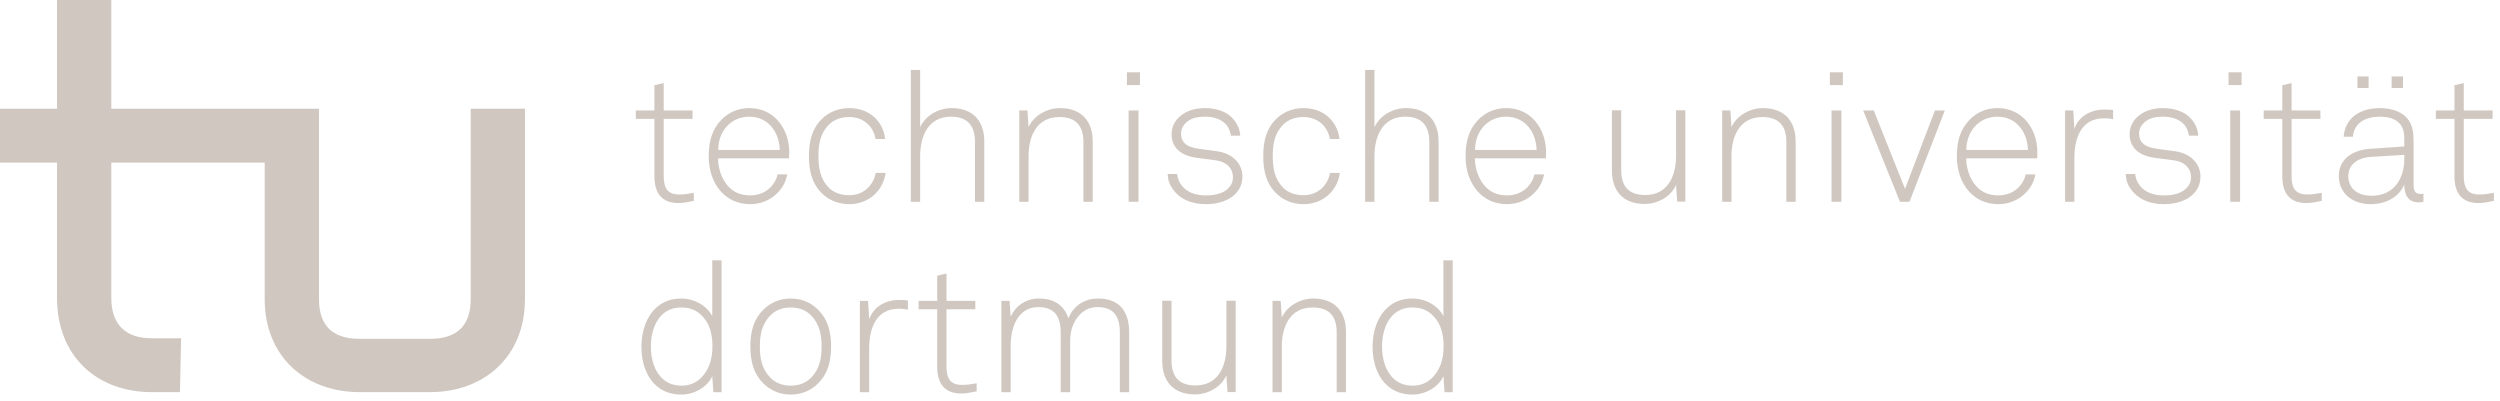 <svg width="237" height="38" viewBox="0 0 237 38" fill="none" xmlns="http://www.w3.org/2000/svg">
<path d="M44.622 10.311V28.357C44.622 30.935 43.257 32.119 40.787 32.119H34.071C31.602 32.119 30.238 30.935 30.238 28.357V10.311H10.553V-0H5.407V10.311H0V15.416H5.407V28.253C5.407 33.772 9.185 37.172 14.385 37.172H17.062L17.167 32.069H14.385C11.919 32.069 10.553 30.78 10.553 28.253V15.416H25.092V28.357C25.092 33.822 28.978 37.172 34.071 37.172H40.787C45.881 37.172 49.766 33.822 49.766 28.357V10.311H44.622Z" fill="#D0C7C0"/>
<path d="M64.313 19.25C62.673 19.25 62.039 18.228 62.039 16.722V11.268H60.276V10.472H62.039V8.081L62.919 7.874V10.472H65.653V11.268H62.919V16.688C62.919 17.709 63.201 18.438 64.384 18.438C64.86 18.438 65.3 18.366 65.776 18.28V19.043C65.283 19.147 64.807 19.25 64.313 19.25Z" fill="#D0C7C0"/>
<path d="M74.802 15.009H68.068C68.086 16.013 68.42 16.946 68.984 17.605C69.478 18.178 70.166 18.523 71.118 18.523C71.894 18.523 72.564 18.245 73.039 17.761C73.357 17.432 73.604 17.051 73.709 16.532H74.625C74.502 17.277 74.132 17.883 73.639 18.35C73.005 18.972 72.123 19.354 71.118 19.354C69.849 19.354 68.949 18.835 68.314 18.126C67.591 17.295 67.186 16.151 67.186 14.835C67.186 13.745 67.362 12.671 68.05 11.754C68.79 10.767 69.814 10.248 71.047 10.248C73.427 10.248 74.82 12.257 74.82 14.437C74.82 14.646 74.802 14.799 74.802 15.009ZM71.047 11.062C69.231 11.062 68.086 12.498 68.086 14.211H73.92C73.886 12.567 72.845 11.062 71.047 11.062Z" fill="#D0C7C0"/>
<path d="M80.514 19.354C79.421 19.354 78.539 18.94 77.923 18.332C77.005 17.432 76.688 16.272 76.688 14.799C76.688 13.33 77.005 12.17 77.923 11.268C78.539 10.662 79.421 10.248 80.514 10.248C82.347 10.248 83.705 11.424 83.917 13.175H83C82.805 11.979 81.854 11.096 80.514 11.096C79.667 11.096 79.015 11.372 78.556 11.84C77.764 12.652 77.587 13.675 77.587 14.799C77.587 15.927 77.764 16.963 78.556 17.778C79.015 18.245 79.667 18.504 80.514 18.504C81.871 18.504 82.805 17.571 83.018 16.394H83.952C83.723 18.073 82.364 19.354 80.514 19.354Z" fill="#D0C7C0"/>
<path d="M92.43 19.129V13.467C92.43 11.961 91.761 11.062 90.156 11.062C87.988 11.062 87.229 12.93 87.229 14.799V19.129H86.348V6.628H87.229V12.065C87.722 10.955 88.974 10.248 90.208 10.248C92.235 10.248 93.312 11.476 93.312 13.415V19.129H92.43Z" fill="#D0C7C0"/>
<path d="M102.708 19.129V13.467C102.708 11.961 102.038 11.096 100.433 11.096C98.265 11.096 97.508 12.93 97.508 14.799V19.129H96.626V10.472H97.401L97.508 12.047C98.002 10.955 99.254 10.248 100.487 10.248C102.515 10.248 103.59 11.476 103.59 13.415V19.129H102.708Z" fill="#D0C7C0"/>
<path d="M106.833 6.854H108.067V8.065H106.833V6.854ZM106.992 10.472H107.927V19.129H106.992V10.472Z" fill="#D0C7C0"/>
<path d="M117.182 18.316C116.548 19.008 115.49 19.354 114.327 19.354C113.128 19.354 112.105 18.991 111.435 18.245C110.942 17.692 110.729 17.208 110.695 16.497H111.593C111.645 17.018 111.876 17.467 112.246 17.831C112.756 18.316 113.479 18.523 114.327 18.523C115.244 18.523 115.966 18.316 116.407 17.883C116.723 17.571 116.882 17.277 116.882 16.775C116.882 15.996 116.318 15.338 115.261 15.199L113.55 14.974C112.828 14.888 112.052 14.662 111.558 14.108C111.241 13.745 111.064 13.294 111.064 12.739C111.064 12.047 111.365 11.476 111.823 11.062C112.458 10.487 113.322 10.248 114.238 10.248C115.295 10.248 116.3 10.575 116.9 11.268C117.305 11.736 117.553 12.308 117.571 12.86H116.688C116.654 12.584 116.53 12.15 116.248 11.823C115.842 11.355 115.154 11.062 114.238 11.062C113.55 11.062 113.04 11.181 112.651 11.457C112.211 11.77 111.965 12.186 111.965 12.652C111.965 13.38 112.334 13.934 113.673 14.108L115.348 14.334C117.005 14.558 117.782 15.666 117.782 16.722C117.782 17.364 117.571 17.883 117.182 18.316Z" fill="#D0C7C0"/>
<path d="M123.581 19.354C122.488 19.354 121.608 18.94 120.991 18.332C120.074 17.432 119.755 16.272 119.755 14.799C119.755 13.33 120.074 12.17 120.991 11.268C121.608 10.662 122.488 10.248 123.581 10.248C125.415 10.248 126.772 11.424 126.984 13.175H126.069C125.874 11.979 124.922 11.096 123.581 11.096C122.736 11.096 122.082 11.372 121.624 11.84C120.832 12.652 120.655 13.675 120.655 14.799C120.655 15.927 120.832 16.963 121.624 17.778C122.082 18.245 122.736 18.504 123.581 18.504C124.938 18.504 125.874 17.571 126.085 16.394H127.02C126.789 18.073 125.432 19.354 123.581 19.354Z" fill="#D0C7C0"/>
<path d="M135.498 19.129V13.467C135.498 11.961 134.828 11.062 133.223 11.062C131.054 11.062 130.298 12.93 130.298 14.799V19.129H129.414V6.628H130.298V12.065C130.79 10.955 132.041 10.248 133.275 10.248C135.305 10.248 136.379 11.476 136.379 13.415V19.129H135.498Z" fill="#D0C7C0"/>
<path d="M146.551 15.009H139.818C139.835 16.013 140.17 16.946 140.733 17.605C141.228 18.178 141.916 18.523 142.867 18.523C143.642 18.523 144.313 18.245 144.789 17.761C145.106 17.432 145.353 17.051 145.459 16.532H146.376C146.252 17.277 145.881 17.883 145.388 18.35C144.753 18.972 143.872 19.354 142.867 19.354C141.596 19.354 140.699 18.835 140.065 18.126C139.342 17.295 138.935 16.151 138.935 14.835C138.935 13.745 139.112 12.671 139.799 11.754C140.54 10.767 141.562 10.248 142.797 10.248C145.177 10.248 146.569 12.257 146.569 14.437C146.569 14.646 146.551 14.799 146.551 15.009ZM142.797 11.062C140.981 11.062 139.835 12.498 139.835 14.211H145.67C145.634 12.567 144.594 11.062 142.797 11.062Z" fill="#D0C7C0"/>
<path d="M158.998 19.111L158.891 17.535C158.398 18.645 157.147 19.336 155.912 19.336C153.885 19.336 152.81 18.108 152.81 16.168V10.454H153.691V16.117C153.691 17.623 154.36 18.488 155.966 18.488C158.132 18.488 158.891 16.654 158.891 14.784V10.454H159.774V19.111H158.998Z" fill="#D0C7C0"/>
<path d="M169.347 19.129V13.467C169.347 11.961 168.676 11.096 167.072 11.096C164.904 11.096 164.145 12.93 164.145 14.799V19.129H163.264V10.472H164.04L164.145 12.047C164.639 10.955 165.892 10.248 167.125 10.248C169.153 10.248 170.227 11.476 170.227 13.415V19.129H169.347Z" fill="#D0C7C0"/>
<path d="M173.472 6.854H174.706V8.065H173.472V6.854ZM173.63 10.472H174.563V19.129H173.63V10.472Z" fill="#D0C7C0"/>
<path d="M181.018 19.129H180.117L176.628 10.472H177.632L180.595 17.9L183.431 10.472H184.368L181.018 19.129Z" fill="#D0C7C0"/>
<path d="M193.126 15.009H186.393C186.41 16.013 186.745 16.946 187.309 17.605C187.802 18.178 188.491 18.523 189.442 18.523C190.219 18.523 190.887 18.245 191.363 17.761C191.681 17.432 191.927 17.051 192.032 16.532H192.95C192.826 17.277 192.457 17.883 191.964 18.35C191.327 18.972 190.446 19.354 189.442 19.354C188.173 19.354 187.272 18.835 186.639 18.126C185.916 17.295 185.511 16.151 185.511 14.835C185.511 13.745 185.686 12.671 186.375 11.754C187.116 10.767 188.138 10.248 189.371 10.248C191.751 10.248 193.144 12.257 193.144 14.437C193.144 14.646 193.126 14.799 193.126 15.009ZM189.371 11.062C187.557 11.062 186.41 12.498 186.41 14.211H192.245C192.21 12.567 191.17 11.062 189.371 11.062Z" fill="#D0C7C0"/>
<path d="M199.455 11.216C197.25 11.216 196.653 13.155 196.653 14.973V19.129H195.771V10.472H196.546L196.653 12.22C197.04 11.025 198.22 10.385 199.455 10.385C199.737 10.385 200.037 10.385 200.319 10.437V11.303C200.037 11.233 199.737 11.216 199.455 11.216Z" fill="#D0C7C0"/>
<path d="M208.004 18.316C207.371 19.008 206.313 19.354 205.148 19.354C203.952 19.354 202.928 18.991 202.257 18.245C201.763 17.692 201.553 17.208 201.519 16.497H202.416C202.469 17.018 202.699 17.467 203.069 17.831C203.579 18.316 204.302 18.523 205.148 18.523C206.067 18.523 206.789 18.316 207.228 17.883C207.546 17.571 207.706 17.277 207.706 16.775C207.706 15.996 207.142 15.338 206.082 15.199L204.372 14.974C203.65 14.888 202.874 14.662 202.382 14.108C202.065 13.745 201.888 13.294 201.888 12.739C201.888 12.047 202.187 11.476 202.645 11.062C203.28 10.487 204.143 10.248 205.059 10.248C206.119 10.248 207.123 10.575 207.724 11.268C208.13 11.736 208.376 12.308 208.392 12.86H207.511C207.476 12.584 207.353 12.15 207.071 11.823C206.663 11.355 205.979 11.062 205.059 11.062C204.372 11.062 203.862 11.181 203.475 11.457C203.033 11.77 202.786 12.186 202.786 12.652C202.786 13.38 203.157 13.934 204.495 14.108L206.171 14.334C207.829 14.558 208.604 15.666 208.604 16.722C208.604 17.364 208.392 17.883 208.004 18.316Z" fill="#D0C7C0"/>
<path d="M211.267 6.854H212.5V8.065H211.267V6.854ZM211.426 10.472H212.36V19.129H211.426V10.472Z" fill="#D0C7C0"/>
<path d="M218.636 19.25C216.997 19.25 216.361 18.228 216.361 16.722V11.268H214.599V10.472H216.361V8.081L217.242 7.874V10.472H219.975V11.268H217.242V16.688C217.242 17.709 217.524 18.438 218.705 18.438C219.182 18.438 219.622 18.366 220.1 18.28V19.043C219.606 19.147 219.129 19.25 218.636 19.25Z" fill="#D0C7C0"/>
<path d="M229.32 19.183C228.226 19.183 227.926 18.403 227.926 17.485C227.45 18.714 226.11 19.354 224.752 19.354C223.044 19.354 221.719 18.35 221.719 16.688C221.719 15.148 222.936 14.229 224.684 14.108L227.926 13.882V13.034C227.926 11.596 226.938 11.062 225.599 11.062C224.207 11.062 223.149 11.684 223.06 12.965H222.179C222.304 11.217 223.695 10.248 225.599 10.248C226.798 10.248 228.102 10.645 228.579 11.84C228.79 12.376 228.807 12.93 228.807 13.503V17.45C228.807 18.039 228.896 18.384 229.496 18.384C229.601 18.384 229.654 18.384 229.742 18.366V19.129C229.53 19.163 229.53 19.183 229.32 19.183ZM227.926 14.68L224.77 14.871C223.465 14.955 222.62 15.63 222.62 16.688C222.62 17.934 223.572 18.558 224.822 18.558C227.044 18.558 227.926 16.792 227.926 15.129V14.68ZM223.485 7.252H224.542V8.342H223.485V7.252ZM226.727 7.252H227.802V8.342H226.727V7.252Z" fill="#D0C7C0"/>
<path d="M234.958 19.25C233.319 19.25 232.683 18.228 232.683 16.722V11.268H230.921V10.472H232.683V8.081L233.565 7.874V10.472H236.297V11.268H233.565V16.688C233.565 17.709 233.847 18.438 235.029 18.438C235.503 18.438 235.945 18.366 236.421 18.28V19.043C235.928 19.147 235.451 19.25 234.958 19.25Z" fill="#D0C7C0"/>
<path d="M67.627 37.181L67.522 35.658C67.045 36.732 65.776 37.406 64.595 37.406C63.591 37.406 62.832 37.096 62.25 36.593C61.263 35.745 60.805 34.359 60.805 32.871C60.805 31.451 61.246 30.066 62.18 29.2C62.762 28.648 63.556 28.299 64.577 28.299C65.83 28.299 67.045 28.992 67.522 29.98V24.681H68.403V37.181H67.627ZM66.429 29.823C65.988 29.408 65.389 29.148 64.577 29.148C63.748 29.148 63.15 29.442 62.691 29.91C62.003 30.636 61.704 31.746 61.704 32.853C61.704 34.084 62.056 35.243 62.867 35.953C63.309 36.334 63.871 36.559 64.614 36.559C65.389 36.559 65.97 36.281 66.41 35.865C67.204 35.106 67.54 34.049 67.54 32.853C67.54 31.572 67.24 30.568 66.429 29.823Z" fill="#D0C7C0"/>
<path d="M77.534 36.368C76.917 36.974 76.055 37.406 74.962 37.406C73.868 37.406 73.005 36.974 72.385 36.368C71.469 35.468 71.136 34.326 71.136 32.853C71.136 31.382 71.469 30.238 72.385 29.338C73.005 28.731 73.868 28.299 74.962 28.299C76.055 28.299 76.917 28.731 77.534 29.338C78.451 30.238 78.786 31.382 78.786 32.853C78.786 34.326 78.451 35.468 77.534 36.368ZM76.9 29.91C76.442 29.442 75.807 29.148 74.962 29.148C74.116 29.148 73.48 29.442 73.022 29.91C72.228 30.724 72.035 31.729 72.035 32.853C72.035 33.978 72.228 34.983 73.022 35.797C73.48 36.265 74.116 36.559 74.962 36.559C75.807 36.559 76.442 36.265 76.9 35.797C77.694 34.983 77.887 33.978 77.887 32.853C77.887 31.729 77.694 30.724 76.9 29.91Z" fill="#D0C7C0"/>
<path d="M85.203 29.268C82.999 29.268 82.4 31.209 82.4 33.028V37.181H81.518V28.524H82.293L82.4 30.274C82.789 29.078 83.969 28.438 85.203 28.438C85.485 28.438 85.785 28.438 86.067 28.491V29.357C85.785 29.287 85.485 29.268 85.203 29.268Z" fill="#D0C7C0"/>
<path d="M91.121 37.304C89.483 37.304 88.848 36.281 88.848 34.776V29.32H87.085V28.524H88.848V26.135L89.73 25.926V28.524H92.462V29.32H89.73V34.741C89.73 35.761 90.01 36.489 91.193 36.489C91.669 36.489 92.11 36.421 92.585 36.334V37.096C92.092 37.199 91.615 37.304 91.121 37.304Z" fill="#D0C7C0"/>
<path d="M106.161 37.181V31.52C106.161 30.013 105.595 29.114 104.061 29.114C103.392 29.114 102.898 29.338 102.493 29.703C101.805 30.343 101.453 31.242 101.453 32.283V37.181H100.554V31.52C100.554 30.013 99.972 29.114 98.439 29.114C97.768 29.114 97.257 29.338 96.869 29.703C96.075 30.426 95.811 31.625 95.811 32.853V37.181H94.93V28.524H95.706L95.811 30.013C96.27 29.027 97.222 28.299 98.49 28.299C100.026 28.299 100.924 29.043 101.277 30.169C101.735 29.097 102.669 28.299 104.115 28.299C106.177 28.299 107.042 29.615 107.042 31.469V37.181H106.161Z" fill="#D0C7C0"/>
<path d="M116.368 37.165L116.261 35.589C115.767 36.697 114.517 37.391 113.282 37.391C111.254 37.391 110.179 36.16 110.179 34.22V28.508H111.061V34.169C111.061 35.675 111.732 36.541 113.335 36.541C115.504 36.541 116.261 34.705 116.261 32.835V28.508H117.143V37.165H116.368Z" fill="#D0C7C0"/>
<path d="M126.716 37.181V31.52C126.716 30.013 126.045 29.148 124.443 29.148C122.273 29.148 121.515 30.984 121.515 32.853V37.181H120.634V28.524H121.409L121.515 30.1C122.009 29.009 123.261 28.299 124.495 28.299C126.524 28.299 127.599 29.53 127.599 31.469V37.181H126.716Z" fill="#D0C7C0"/>
<path d="M136.942 37.181L136.835 35.658C136.36 36.732 135.09 37.406 133.908 37.406C132.903 37.406 132.146 37.096 131.563 36.593C130.576 35.745 130.118 34.359 130.118 32.871C130.118 31.451 130.56 30.066 131.495 29.2C132.077 28.648 132.868 28.299 133.891 28.299C135.143 28.299 136.36 28.992 136.835 29.98V24.681H137.717V37.181H136.942ZM135.741 29.823C135.3 29.408 134.702 29.148 133.891 29.148C133.062 29.148 132.463 29.442 132.004 29.91C131.317 30.636 131.017 31.746 131.017 32.853C131.017 34.084 131.371 35.243 132.179 35.953C132.621 36.334 133.186 36.559 133.926 36.559C134.702 36.559 135.284 36.281 135.724 35.865C136.517 35.106 136.853 34.049 136.853 32.853C136.853 31.572 136.553 30.568 135.741 29.823Z" fill="#D0C7C0"/>
</svg>
